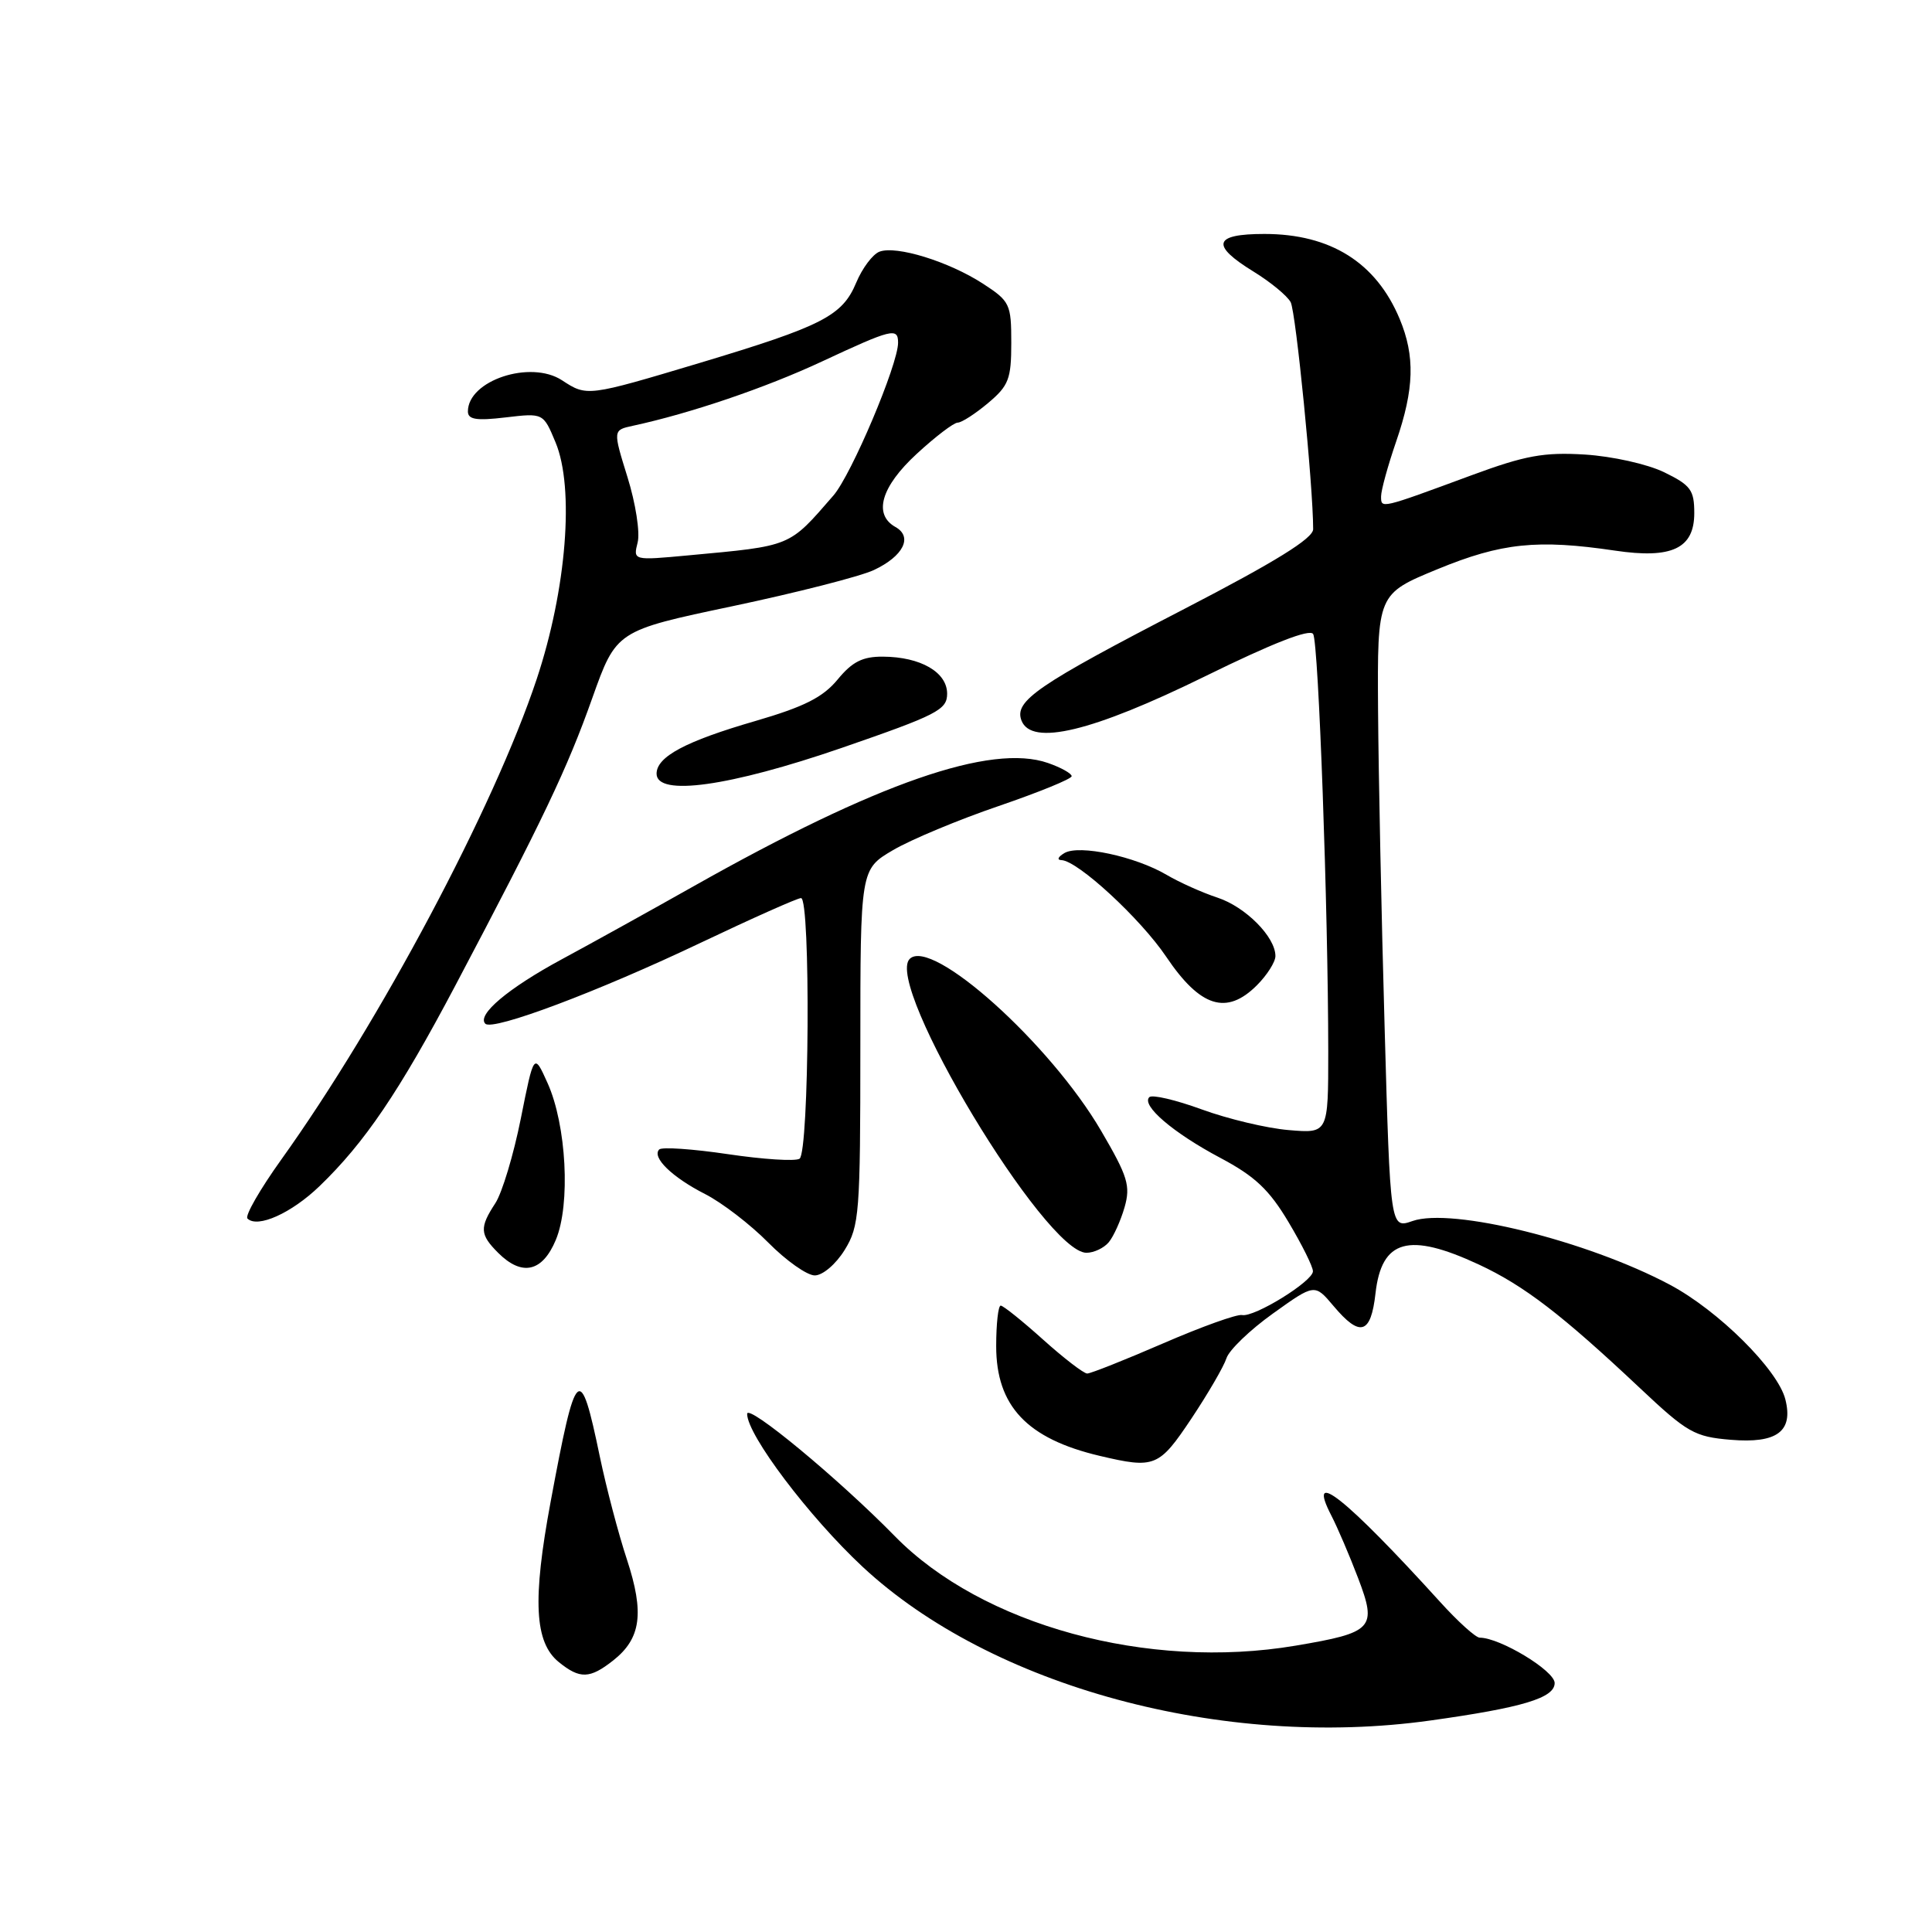 <?xml version="1.0" encoding="UTF-8" standalone="no"?>
<!DOCTYPE svg PUBLIC "-//W3C//DTD SVG 1.1//EN" "http://www.w3.org/Graphics/SVG/1.1/DTD/svg11.dtd" >
<svg xmlns="http://www.w3.org/2000/svg" xmlns:xlink="http://www.w3.org/1999/xlink" version="1.1" viewBox="0 0 256 256">
 <g >
 <path fill="currentColor"
d=" M 189.50 227.98 C 201.75 226.27 206.00 224.99 206.00 223.01 C 206.00 221.38 198.75 217.00 196.07 217.00 C 195.54 217.00 193.17 214.86 190.81 212.25 C 178.31 198.48 173.03 194.28 176.42 200.84 C 177.23 202.41 178.82 206.12 179.95 209.09 C 182.49 215.76 181.98 216.32 171.66 218.06 C 152.09 221.36 130.13 215.36 118.57 203.55 C 111.12 195.94 99.00 185.91 99.00 187.35 C 99.00 190.13 107.22 201.01 114.30 207.61 C 131.37 223.50 162.05 231.81 189.50 227.98 Z  M 81.25 220.02 C 84.94 217.11 85.40 213.73 83.07 206.64 C 81.95 203.26 80.34 197.13 79.48 193.01 C 76.86 180.39 76.33 180.87 72.96 199.00 C 70.54 212.01 70.82 217.63 74.05 220.24 C 76.84 222.50 78.15 222.46 81.25 220.02 Z  M 157.86 187.98 C 160.07 184.66 162.16 181.07 162.51 179.98 C 162.85 178.90 165.62 176.23 168.67 174.05 C 174.20 170.09 174.20 170.09 176.69 173.04 C 180.22 177.24 181.65 176.81 182.26 171.38 C 183.07 164.23 186.65 163.23 195.96 167.56 C 201.95 170.35 206.95 174.19 217.29 183.92 C 223.58 189.84 224.52 190.38 229.34 190.78 C 235.46 191.29 237.64 189.67 236.57 185.43 C 235.58 181.48 227.67 173.63 221.24 170.22 C 210.30 164.41 192.38 159.97 187.17 161.79 C 184.22 162.82 184.22 162.82 183.47 136.16 C 183.05 121.50 182.66 102.57 182.60 94.10 C 182.50 78.70 182.50 78.70 190.50 75.41 C 198.96 71.93 203.73 71.44 214.00 72.96 C 221.53 74.08 224.50 72.68 224.50 67.99 C 224.50 64.93 224.03 64.29 220.50 62.57 C 218.27 61.49 213.62 60.46 210.00 60.23 C 204.57 59.90 202.10 60.35 195.00 62.97 C 182.84 67.46 183.00 67.42 183.00 65.77 C 183.00 64.97 183.90 61.70 185.00 58.50 C 187.40 51.53 187.52 47.19 185.46 42.25 C 182.34 34.79 176.31 31.00 167.54 31.00 C 160.79 31.00 160.37 32.47 166.12 36.00 C 168.36 37.38 170.56 39.19 171.02 40.04 C 171.71 41.33 174.00 64.41 174.00 70.12 C 174.00 71.34 169.01 74.43 156.96 80.67 C 137.42 90.78 134.36 92.88 135.35 95.47 C 136.67 98.90 144.72 96.96 159.71 89.60 C 168.62 85.22 173.56 83.29 174.00 84.01 C 174.72 85.16 175.99 120.64 176.00 139.34 C 176.00 150.19 176.00 150.19 170.75 149.74 C 167.86 149.50 162.68 148.26 159.23 147.00 C 155.78 145.74 152.66 145.01 152.29 145.38 C 151.20 146.47 155.44 150.10 161.69 153.42 C 166.29 155.86 168.18 157.64 170.75 161.96 C 172.54 164.96 173.99 167.88 173.97 168.46 C 173.94 169.80 166.19 174.58 164.58 174.25 C 163.91 174.11 159.20 175.80 154.13 178.00 C 149.05 180.20 144.52 182.00 144.06 182.00 C 143.60 182.00 140.96 179.97 138.21 177.50 C 135.46 175.03 132.93 173.00 132.60 173.00 C 132.27 173.00 132.00 175.41 132.00 178.37 C 132.00 186.31 136.09 190.64 145.72 192.91 C 153.01 194.63 153.57 194.40 157.86 187.98 Z  M 111.92 165.63 C 113.87 162.47 114.00 160.83 114.00 138.73 C 114.00 115.19 114.00 115.19 118.34 112.64 C 120.73 111.24 127.03 108.61 132.34 106.80 C 137.65 104.98 142.00 103.21 142.00 102.85 C 142.00 102.49 140.59 101.70 138.86 101.10 C 131.34 98.48 116.17 103.75 92.00 117.38 C 86.22 120.64 78.32 125.02 74.44 127.11 C 67.33 130.95 63.14 134.48 64.31 135.65 C 65.30 136.64 79.29 131.38 92.89 124.90 C 99.71 121.66 105.67 119.00 106.14 119.00 C 107.43 119.00 107.23 152.74 105.94 153.54 C 105.36 153.90 101.08 153.62 96.44 152.93 C 91.79 152.24 87.70 151.96 87.35 152.31 C 86.33 153.34 89.05 155.99 93.43 158.22 C 95.67 159.36 99.43 162.25 101.80 164.65 C 104.16 167.04 106.94 169.00 107.96 169.00 C 109.01 169.00 110.75 167.52 111.92 165.63 Z  M 73.65 164.29 C 75.62 159.58 75.06 149.06 72.55 143.50 C 70.75 139.50 70.75 139.50 69.01 148.22 C 68.05 153.02 66.53 158.07 65.63 159.44 C 63.52 162.66 63.58 163.58 66.00 166.00 C 69.16 169.16 71.87 168.56 73.65 164.29 Z  M 146.92 164.60 C 147.56 163.83 148.50 161.74 149.01 159.97 C 149.82 157.13 149.45 155.90 145.91 149.85 C 139.16 138.28 123.44 124.17 120.54 127.06 C 117.12 130.47 138.50 166.00 143.96 166.00 C 144.95 166.00 146.28 165.37 146.92 164.60 Z  M 42.33 157.18 C 48.33 151.40 52.88 144.69 60.34 130.58 C 71.95 108.59 75.16 101.86 78.47 92.53 C 81.66 83.57 81.66 83.57 97.08 80.32 C 105.56 78.53 113.98 76.38 115.78 75.54 C 119.70 73.70 120.99 71.14 118.65 69.83 C 115.68 68.16 116.74 64.49 121.48 60.13 C 123.94 57.86 126.38 56.00 126.90 56.00 C 127.42 56.00 129.23 54.83 130.92 53.41 C 133.66 51.11 134.00 50.22 134.00 45.43 C 134.00 40.29 133.82 39.91 130.25 37.59 C 125.72 34.65 118.75 32.50 116.53 33.35 C 115.64 33.69 114.25 35.54 113.45 37.46 C 111.61 41.86 108.99 43.20 92.72 48.09 C 77.82 52.55 77.78 52.56 74.47 50.39 C 70.30 47.66 62.00 50.41 62.00 54.52 C 62.00 55.59 63.13 55.77 66.99 55.31 C 71.99 54.72 71.99 54.72 73.61 58.61 C 76.14 64.66 75.07 78.10 71.11 90.00 C 65.46 106.97 50.34 135.40 37.27 153.65 C 34.45 157.59 32.43 161.10 32.79 161.46 C 34.11 162.78 38.61 160.76 42.33 157.18 Z  M 166.55 130.55 C 167.90 129.20 169.00 127.46 169.00 126.68 C 169.00 124.15 165.05 120.17 161.32 118.94 C 159.31 118.28 156.28 116.92 154.58 115.92 C 150.41 113.47 143.00 111.89 141.05 113.03 C 140.20 113.53 140.01 113.95 140.64 113.97 C 142.79 114.03 151.13 121.72 154.54 126.79 C 159.05 133.48 162.53 134.57 166.55 130.55 Z  M 111.50 99.11 C 124.18 94.73 125.50 94.06 125.50 91.92 C 125.50 89.07 121.99 87.04 117.00 87.01 C 114.30 86.99 112.93 87.68 110.99 90.04 C 109.04 92.40 106.57 93.65 100.08 95.54 C 90.84 98.22 87.00 100.27 87.00 102.52 C 87.00 105.57 96.66 104.22 111.50 99.11 Z  M 84.49 71.88 C 84.83 70.56 84.22 66.67 83.15 63.24 C 81.21 56.99 81.21 56.99 83.85 56.42 C 91.45 54.78 101.41 51.40 108.89 47.91 C 118.19 43.57 119.00 43.37 119.00 45.41 C 119.00 48.30 112.81 62.92 110.43 65.66 C 104.47 72.52 104.99 72.31 91.20 73.59 C 83.89 74.27 83.89 74.27 84.49 71.88 Z "/>
</g>
</svg>